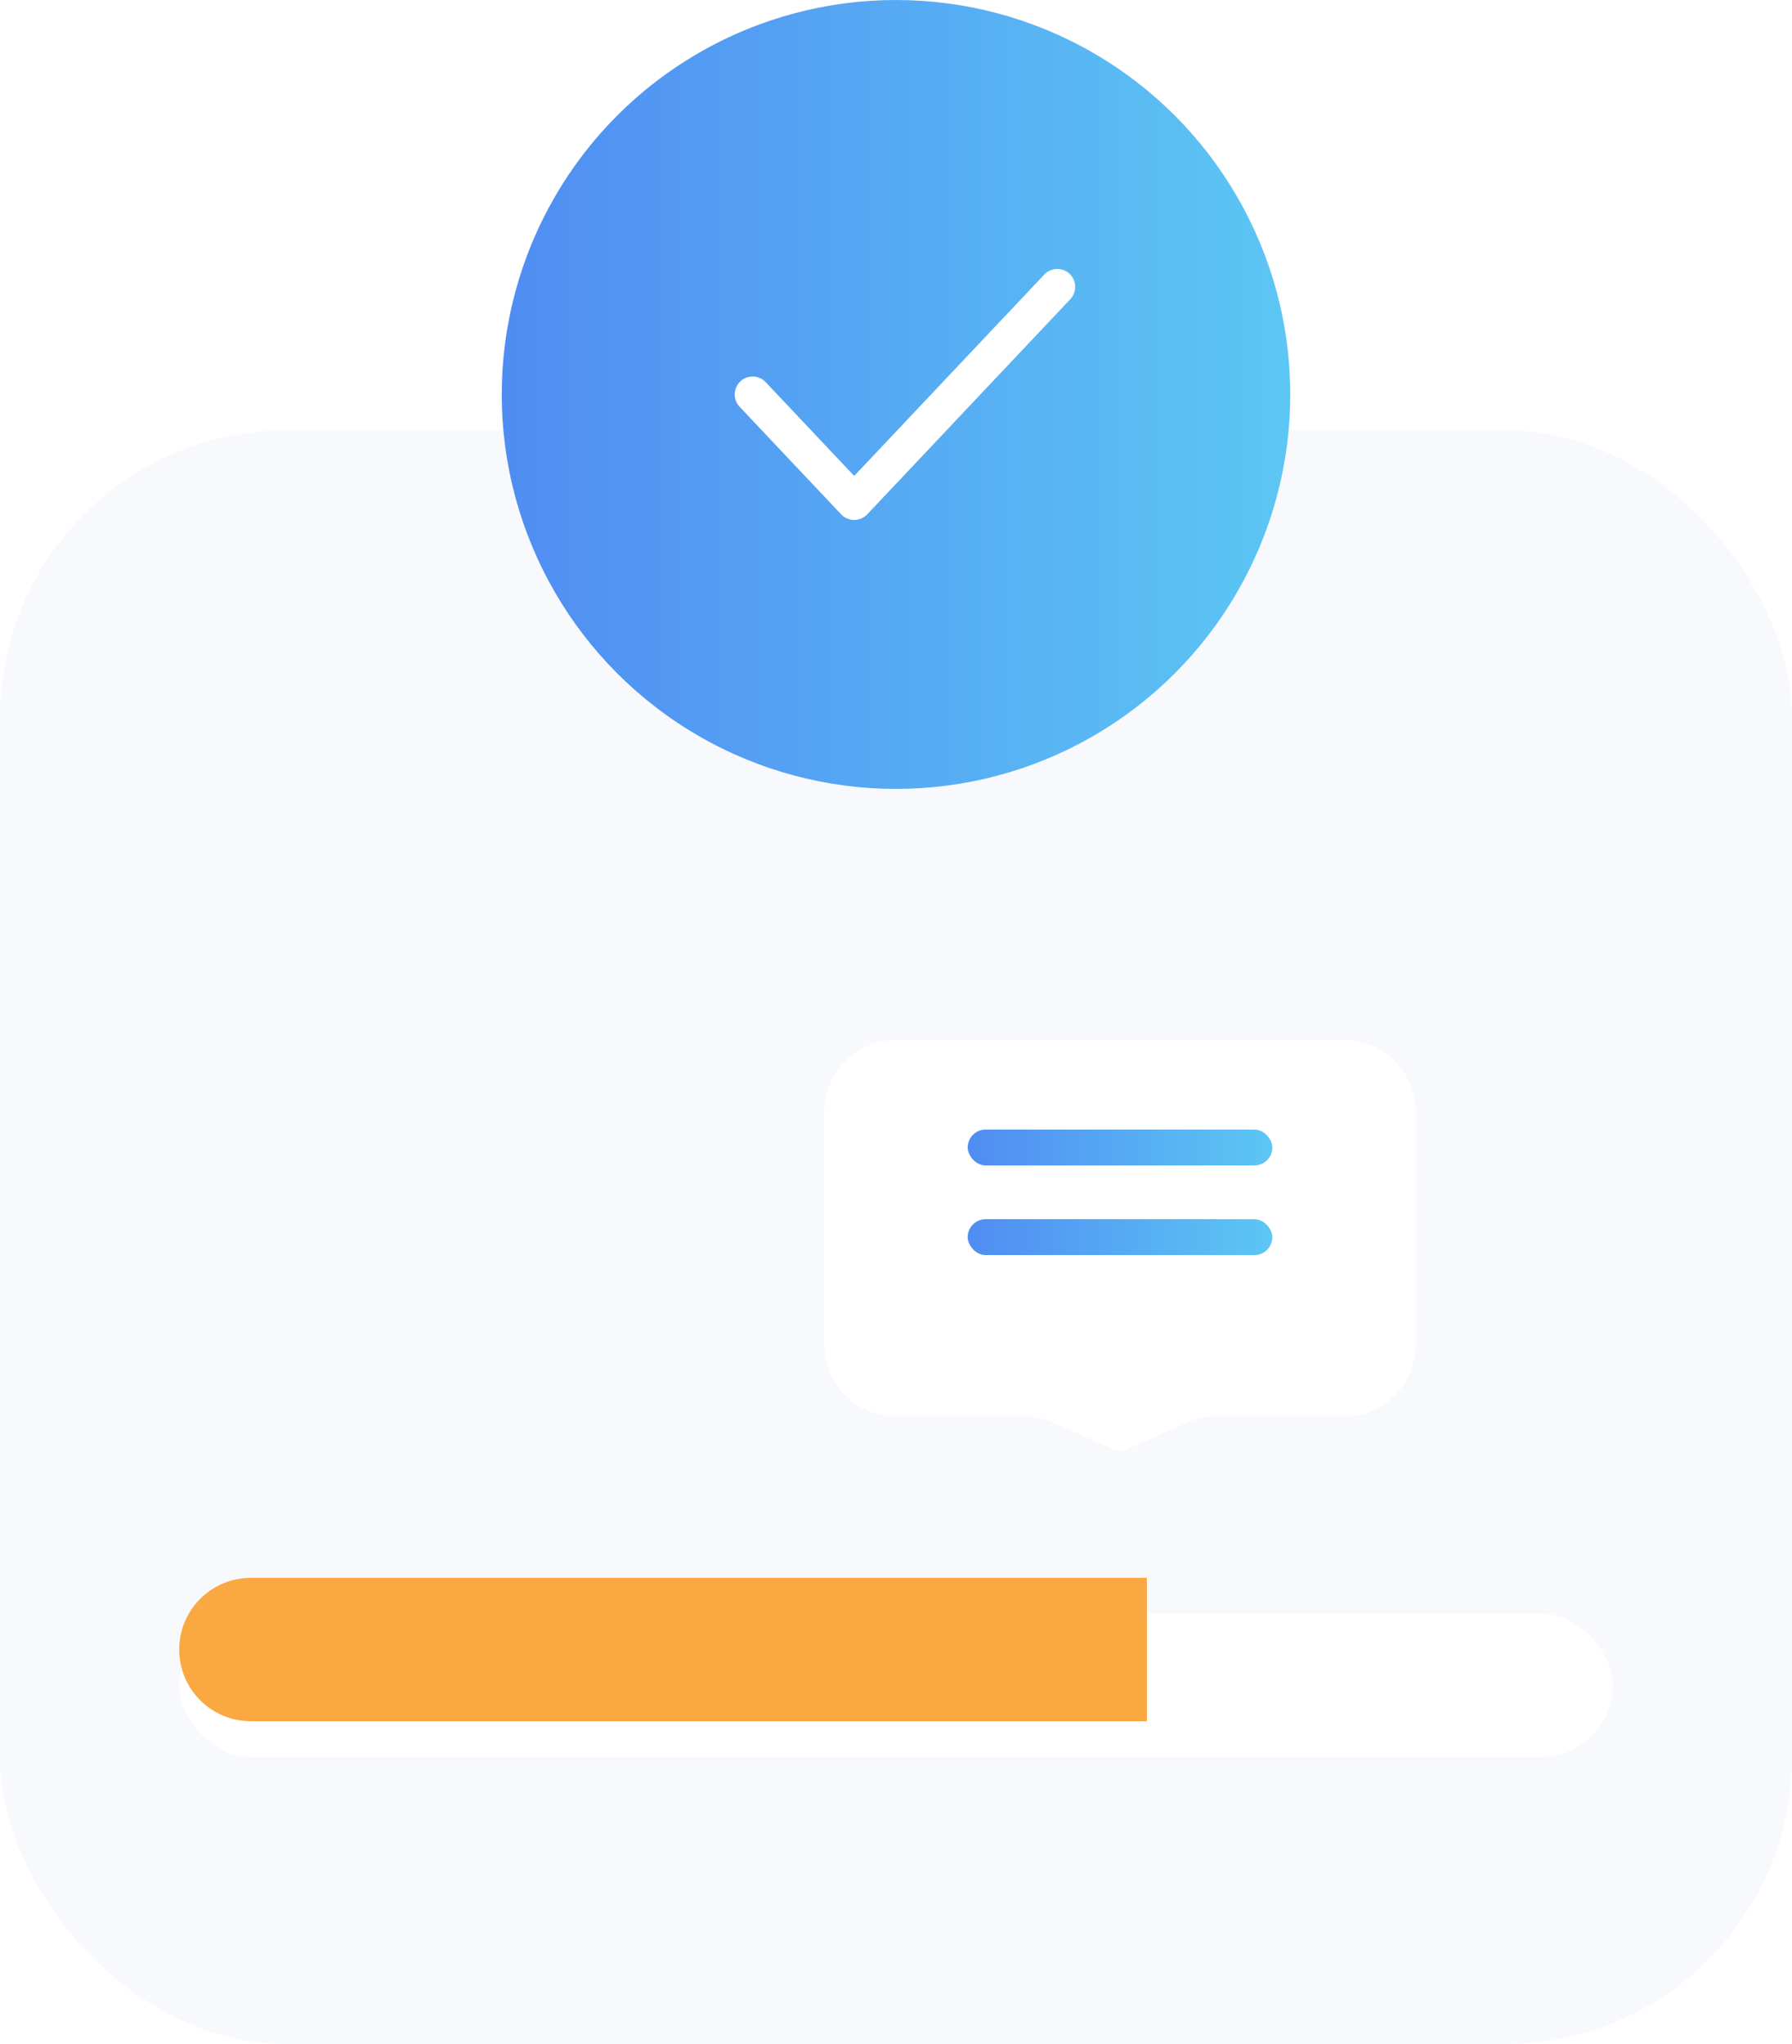 <svg width="100" height="114" viewBox="0 0 100 114" fill="none" xmlns="http://www.w3.org/2000/svg">
    <rect y="24" width="100" height="90" rx="16" fill="#F7F9FC"/>
    <circle cx="50" cy="22" r="22" fill="url(#paint0_linear_2513_10697)"/>
    <path fill-rule="evenodd" clip-rule="evenodd" d="M59.687 15.273C60.088 15.652 60.106 16.285 59.727 16.687L48.394 28.687C48.205 28.887 47.942 29 47.667 29C47.392 29 47.129 28.887 46.94 28.687L41.273 22.687C40.894 22.285 40.912 21.652 41.313 21.273C41.715 20.894 42.348 20.912 42.727 21.313L47.667 26.544L58.273 15.313C58.652 14.912 59.285 14.894 59.687 15.273Z" fill="white"/>
    <g filter="url(#filter0_d_2513_10697)">
    <rect x="10" y="88" width="80" height="8" rx="4" fill="white"/>
    </g>
    <g filter="url(#filter1_d_2513_10697)">
    <path d="M46 60C46 57.791 47.791 56 50 56H75C77.209 56 79 57.791 79 60V73C79 75.209 77.209 77 75 77H67.849C67.289 77 66.736 77.117 66.224 77.345L62.906 78.82C62.648 78.934 62.352 78.934 62.094 78.82L58.776 77.345C58.264 77.117 57.711 77 57.151 77H50C47.791 77 46 75.209 46 73V60Z" fill="white"/>
    </g>
    <rect x="54" y="63" width="17" height="2" rx="1" fill="url(#paint1_linear_2513_10697)"/>
    <rect x="54" y="68" width="17" height="2" rx="1" fill="url(#paint2_linear_2513_10697)"/>
    <path d="M10 92C10 89.791 11.791 88 14 88H64V96H14C11.791 96 10 94.209 10 92Z" fill="#FAA942"/>
    <defs>
    <filter id="filter0_d_2513_10697" x="6" y="86" width="88" height="16" filterUnits="userSpaceOnUse" color-interpolation-filters="sRGB">
    <feFlood flood-opacity="0" result="BackgroundImageFix"/>
    <feColorMatrix in="SourceAlpha" type="matrix" values="0 0 0 0 0 0 0 0 0 0 0 0 0 0 0 0 0 0 127 0" result="hardAlpha"/>
    <feOffset dy="2"/>
    <feGaussianBlur stdDeviation="2"/>
    <feComposite in2="hardAlpha" operator="out"/>
    <feColorMatrix type="matrix" values="0 0 0 0 0.051 0 0 0 0 0.171 0 0 0 0 0.35 0 0 0 0.1 0"/>
    <feBlend mode="normal" in2="BackgroundImageFix" result="effect1_dropShadow_2513_10697"/>
    <feBlend mode="normal" in="SourceGraphic" in2="effect1_dropShadow_2513_10697" result="shape"/>
    </filter>
    <filter id="filter1_d_2513_10697" x="42" y="54" width="41" height="30.906" filterUnits="userSpaceOnUse" color-interpolation-filters="sRGB">
    <feFlood flood-opacity="0" result="BackgroundImageFix"/>
    <feColorMatrix in="SourceAlpha" type="matrix" values="0 0 0 0 0 0 0 0 0 0 0 0 0 0 0 0 0 0 127 0" result="hardAlpha"/>
    <feOffset dy="2"/>
    <feGaussianBlur stdDeviation="2"/>
    <feComposite in2="hardAlpha" operator="out"/>
    <feColorMatrix type="matrix" values="0 0 0 0 0.051 0 0 0 0 0.171 0 0 0 0 0.35 0 0 0 0.1 0"/>
    <feBlend mode="normal" in2="BackgroundImageFix" result="effect1_dropShadow_2513_10697"/>
    <feBlend mode="normal" in="SourceGraphic" in2="effect1_dropShadow_2513_10697" result="shape"/>
    </filter>
    <linearGradient id="paint0_linear_2513_10697" x1="17.138" y1="22" x2="82.218" y2="22" gradientUnits="userSpaceOnUse">
    <stop stop-color="#4D7EF2"/>
    <stop offset="1" stop-color="#5FD4F4"/>
    </linearGradient>
    <linearGradient id="paint1_linear_2513_10697" x1="49.803" y1="64" x2="74.948" y2="64" gradientUnits="userSpaceOnUse">
    <stop stop-color="#4D7EF2"/>
    <stop offset="1" stop-color="#5FD4F4"/>
    </linearGradient>
    <linearGradient id="paint2_linear_2513_10697" x1="49.803" y1="69" x2="74.948" y2="69" gradientUnits="userSpaceOnUse">
    <stop stop-color="#4D7EF2"/>
    <stop offset="1" stop-color="#5FD4F4"/>
    </linearGradient>
    </defs>
</svg>
